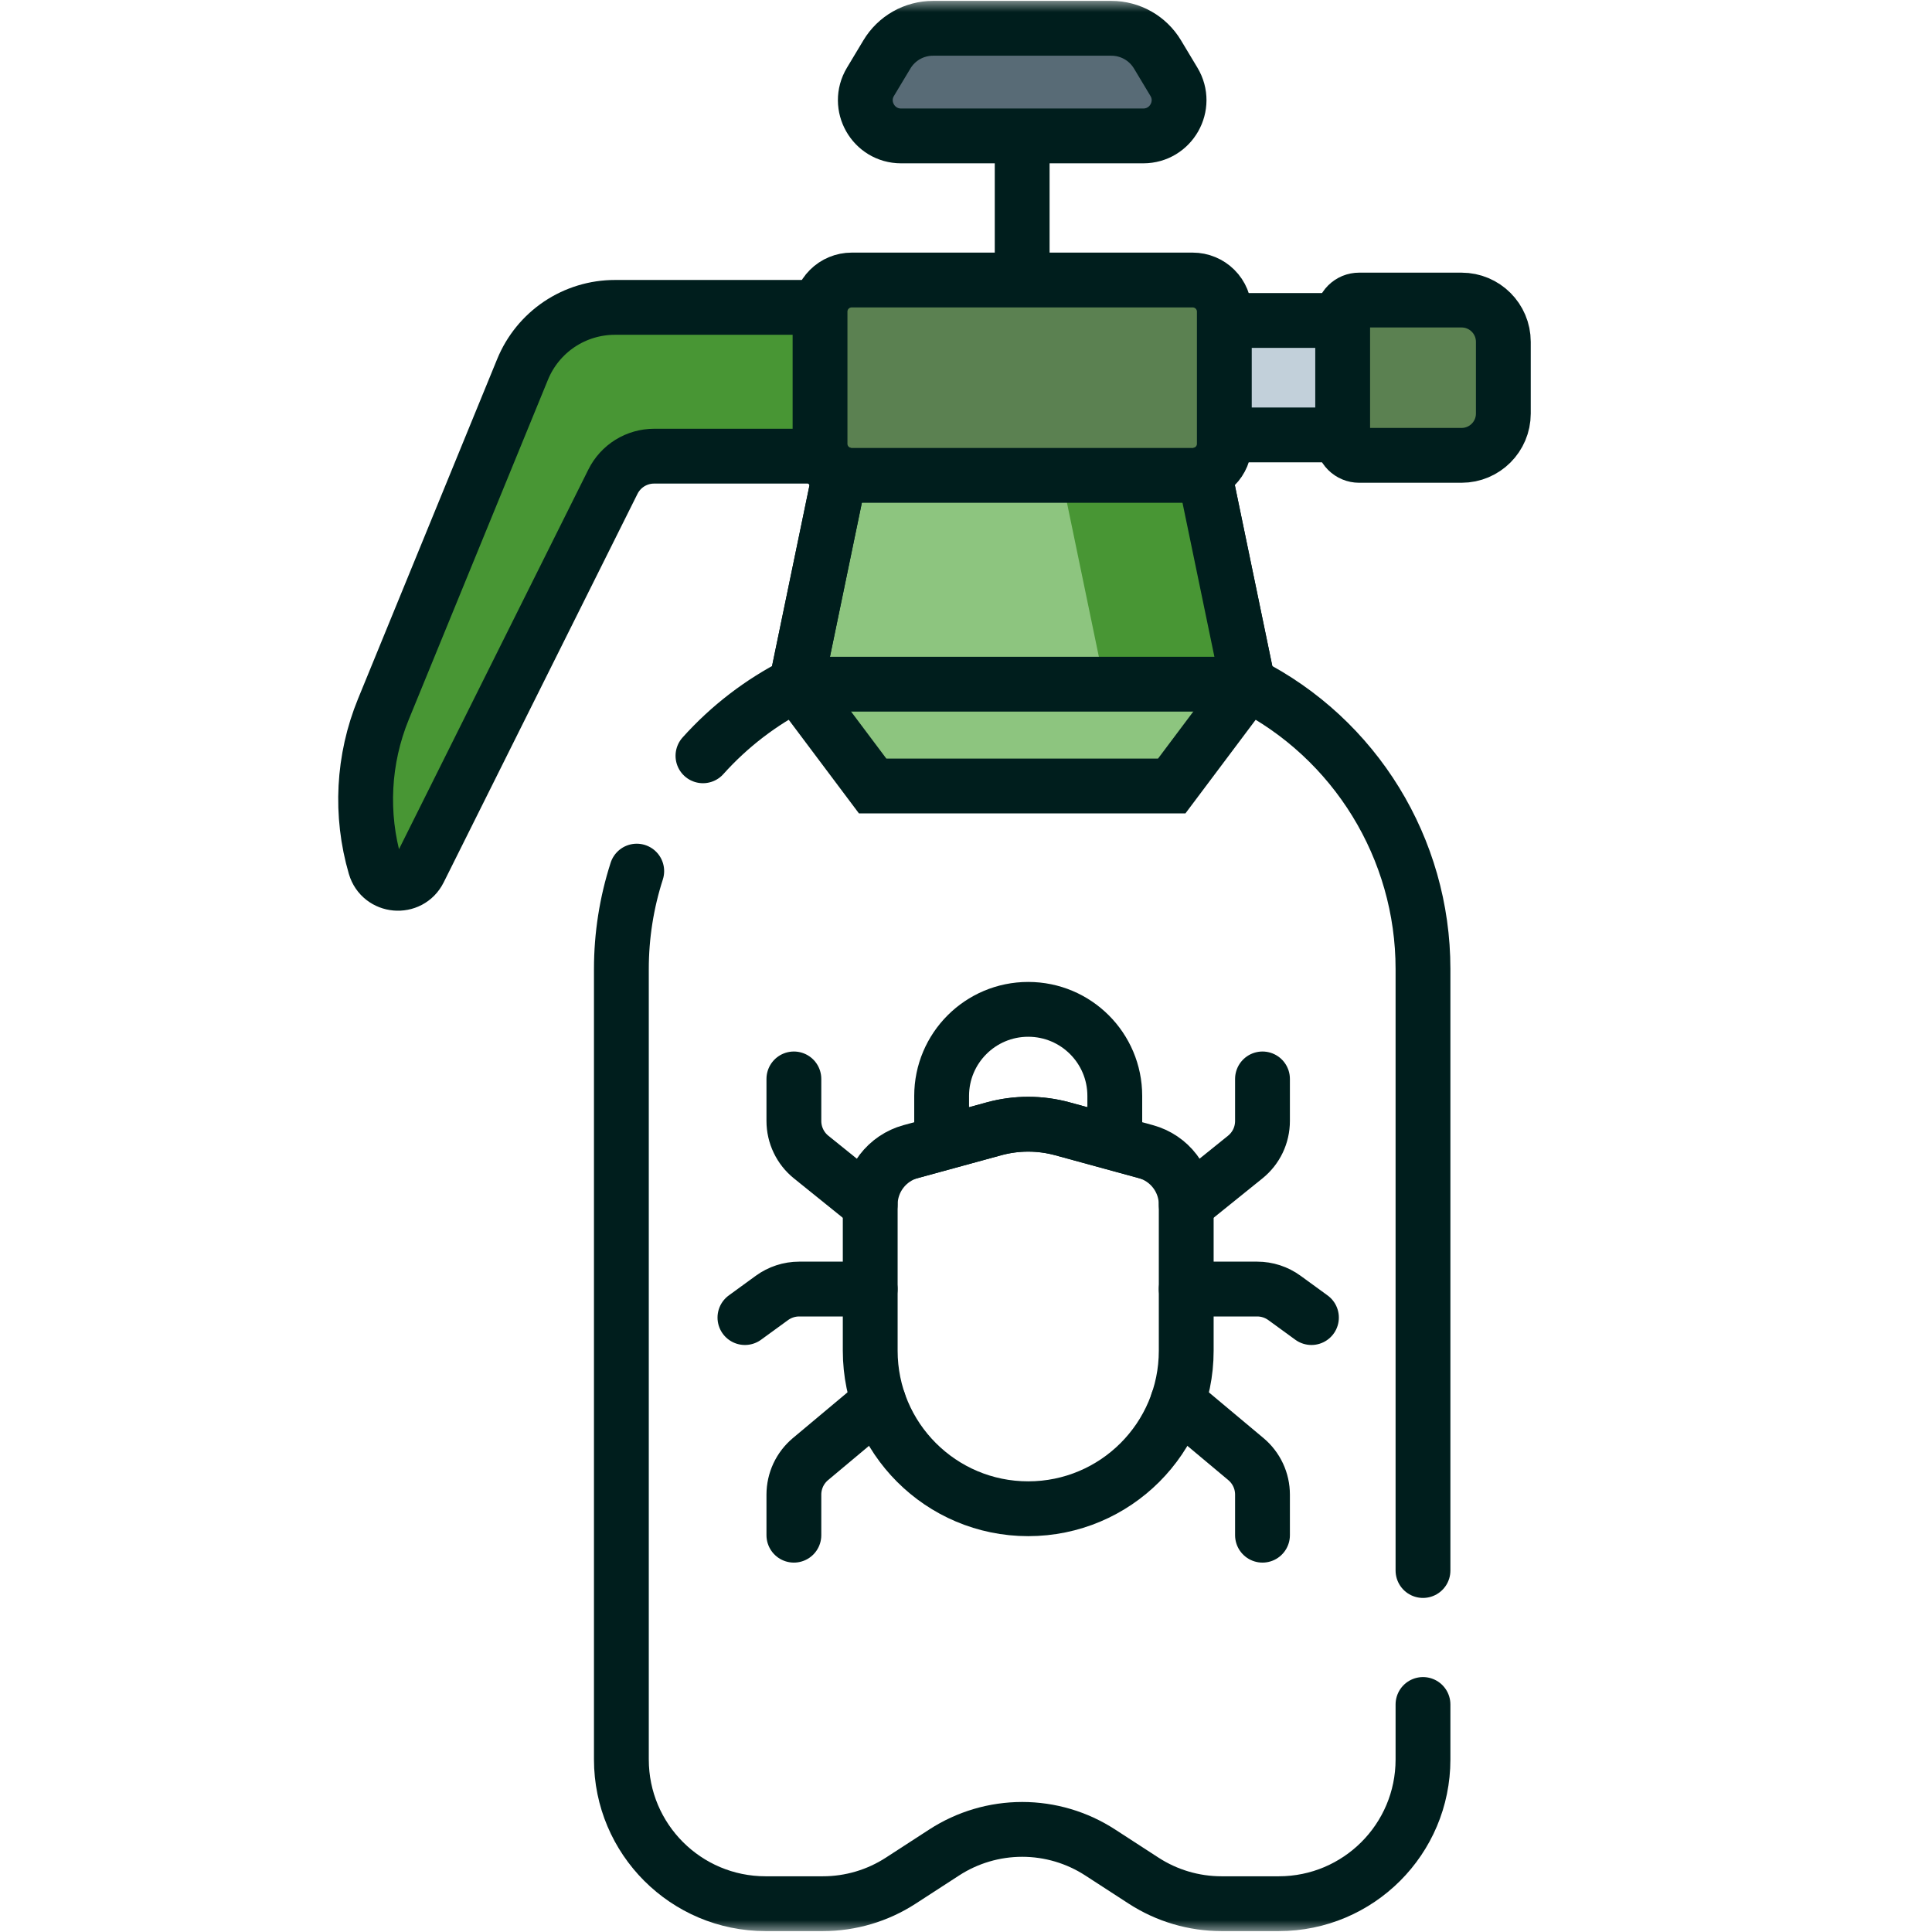 <svg width="80" height="80" viewBox="0 0 80 80" fill="none" xmlns="http://www.w3.org/2000/svg">
<g clip-path="url(#clip0_287_814)">
<mask id="mask0_287_814" style="mask-type:luminance" maskUnits="userSpaceOnUse" x="0" y="0" width="80" height="80">
<path d="M0 0H80V80H0V0Z" fill="white"/>
</mask>
<g mask="url(#mask0_287_814)">
<path d="M36.321 12.728H25.461C24.642 12.728 23.841 12.972 23.16 13.428C22.48 13.885 21.951 14.534 21.64 15.292L15.875 29.367C15.029 31.434 14.909 33.726 15.535 35.869C15.785 36.726 16.957 36.831 17.356 36.032L25.381 19.944C25.539 19.627 25.782 19.36 26.082 19.174C26.383 18.988 26.73 18.889 27.084 18.889H36.321V12.728Z" fill="#489634" stroke="#001E1D" stroke-width="2.27"/>
<path d="M42.326 3.4V14.198" stroke="#001E1D" stroke-width="2.27" stroke-miterlimit="10" stroke-linecap="round" stroke-linejoin="round"/>
<path d="M59.277 18.009H49.481V13.27H59.277V18.009Z" fill="#C2D0DA" stroke="#001E1D" stroke-width="2.27"/>
<path d="M51.681 28.331L48.519 13.066H36.134L32.973 28.331L36.134 32.546H48.519L51.681 28.331Z" fill="#8DC57F" stroke="#001E1D" stroke-width="2.27"/>
<path d="M48.519 13.066H42.575L45.737 28.331H46.953L49.104 28.33L51.68 28.331L48.519 13.066Z" fill="#489634"/>
<path d="M49.388 19.685H35.265C34.918 19.684 34.585 19.547 34.34 19.301C34.094 19.056 33.956 18.723 33.956 18.376V12.903C33.956 12.556 34.094 12.223 34.34 11.978C34.585 11.733 34.918 11.595 35.265 11.595H49.388C49.735 11.595 50.068 11.733 50.313 11.978C50.559 12.223 50.697 12.556 50.697 12.903V18.376C50.697 18.723 50.559 19.056 50.313 19.301C50.068 19.547 49.735 19.684 49.388 19.685Z" fill="#5B8151" stroke="#001E1D" stroke-width="2.27"/>
<path d="M60.52 18.855H56.278C56.097 18.855 55.924 18.783 55.796 18.655C55.669 18.528 55.597 18.355 55.597 18.174V13.105C55.597 13.016 55.614 12.927 55.649 12.845C55.683 12.762 55.733 12.687 55.796 12.624C55.859 12.561 55.934 12.511 56.017 12.476C56.1 12.442 56.188 12.425 56.278 12.425H60.52C61.475 12.425 62.25 13.199 62.25 14.154V17.125C62.25 18.08 61.475 18.855 60.52 18.855Z" fill="#5B8151" stroke="#001E1D" stroke-width="2.27"/>
<path d="M41.161 46.741C42.087 46.488 43.065 46.488 43.991 46.741L46.161 47.335V45.38C46.161 43.4 44.556 41.795 42.576 41.795C40.596 41.795 38.991 43.4 38.991 45.38V47.335L41.161 46.741Z" stroke="#001E1D" stroke-width="2.27"/>
<path d="M47.442 47.685L43.991 46.741C43.065 46.488 42.087 46.488 41.161 46.741L37.711 47.685C37.229 47.817 36.804 48.103 36.501 48.501C36.198 48.898 36.034 49.383 36.034 49.882V55.931C36.034 59.545 38.963 62.474 42.576 62.474C46.189 62.474 49.119 59.545 49.119 55.931V49.882C49.119 49.383 48.955 48.898 48.652 48.501C48.349 48.103 47.924 47.817 47.442 47.685Z" stroke="#001E1D" stroke-width="2.27"/>
<path d="M47.341 5.628H37.312C36.162 5.628 35.452 4.373 36.044 3.387L36.725 2.253C36.922 1.923 37.202 1.65 37.536 1.461C37.871 1.272 38.249 1.172 38.633 1.172H46.02C46.802 1.172 47.526 1.582 47.929 2.253L48.61 3.387C49.202 4.373 48.491 5.628 47.341 5.628Z" fill="#586B76" stroke="#001E1D" stroke-width="2.27"/>
<path d="M58.923 65.032V40.123C58.923 35.141 56.123 30.583 51.681 28.331" stroke="#001E1D" stroke-width="2.27" stroke-miterlimit="10" stroke-linecap="round" stroke-linejoin="round"/>
<path d="M26.366 36.071C25.944 37.38 25.73 38.748 25.73 40.123V72.857C25.73 76.155 28.403 78.828 31.701 78.828H34.072C35.218 78.828 36.34 78.496 37.301 77.872L39.097 76.707C40.058 76.083 41.18 75.751 42.327 75.751C43.473 75.751 44.595 76.083 45.556 76.707L47.352 77.872C48.313 78.496 49.435 78.828 50.581 78.828H52.952C56.249 78.828 58.923 76.155 58.923 72.857V70.579" stroke="#001E1D" stroke-width="2.27" stroke-miterlimit="10" stroke-linecap="round" stroke-linejoin="round"/>
<path d="M32.973 28.331C31.512 29.071 30.201 30.077 29.108 31.296" stroke="#001E1D" stroke-width="2.27" stroke-miterlimit="10" stroke-linecap="round" stroke-linejoin="round"/>
<path d="M34.782 19.593L32.972 28.331H51.68L49.87 19.593" stroke="#001E1D" stroke-width="2.27" stroke-miterlimit="10" stroke-linecap="round" stroke-linejoin="round"/>
<path d="M49.119 49.882L51.563 47.911C51.786 47.731 51.966 47.504 52.09 47.245C52.213 46.987 52.277 46.704 52.277 46.417V44.676" stroke="#001E1D" stroke-width="2.27" stroke-miterlimit="10" stroke-linecap="round" stroke-linejoin="round"/>
<path d="M48.765 58.053L51.59 60.418C51.805 60.598 51.978 60.823 52.097 61.077C52.216 61.331 52.277 61.608 52.277 61.889V63.569" stroke="#001E1D" stroke-width="2.27" stroke-miterlimit="10" stroke-linecap="round" stroke-linejoin="round"/>
<path d="M49.119 53.377H52.058C52.464 53.377 52.859 53.506 53.187 53.745L54.304 54.558" stroke="#001E1D" stroke-width="2.27" stroke-miterlimit="10" stroke-linecap="round" stroke-linejoin="round"/>
<path d="M36.032 49.882L33.587 47.911C33.364 47.731 33.184 47.504 33.061 47.245C32.937 46.987 32.873 46.704 32.873 46.417V44.676" stroke="#001E1D" stroke-width="2.27" stroke-miterlimit="10" stroke-linecap="round" stroke-linejoin="round"/>
<path d="M36.385 58.053L33.56 60.418C33.345 60.598 33.172 60.823 33.053 61.077C32.935 61.331 32.873 61.608 32.873 61.889V63.569" stroke="#001E1D" stroke-width="2.27" stroke-miterlimit="10" stroke-linecap="round" stroke-linejoin="round"/>
<path d="M36.032 53.377H33.093C32.687 53.377 32.291 53.506 31.963 53.745L30.846 54.558" stroke="#001E1D" stroke-width="2.27" stroke-miterlimit="10" stroke-linecap="round" stroke-linejoin="round"/>
</g>
</g>
<defs>
<clipPath id="clip0_287_814">
<rect width="80" height="80" fill="white"/>
</clipPath>
</defs>
</svg>

